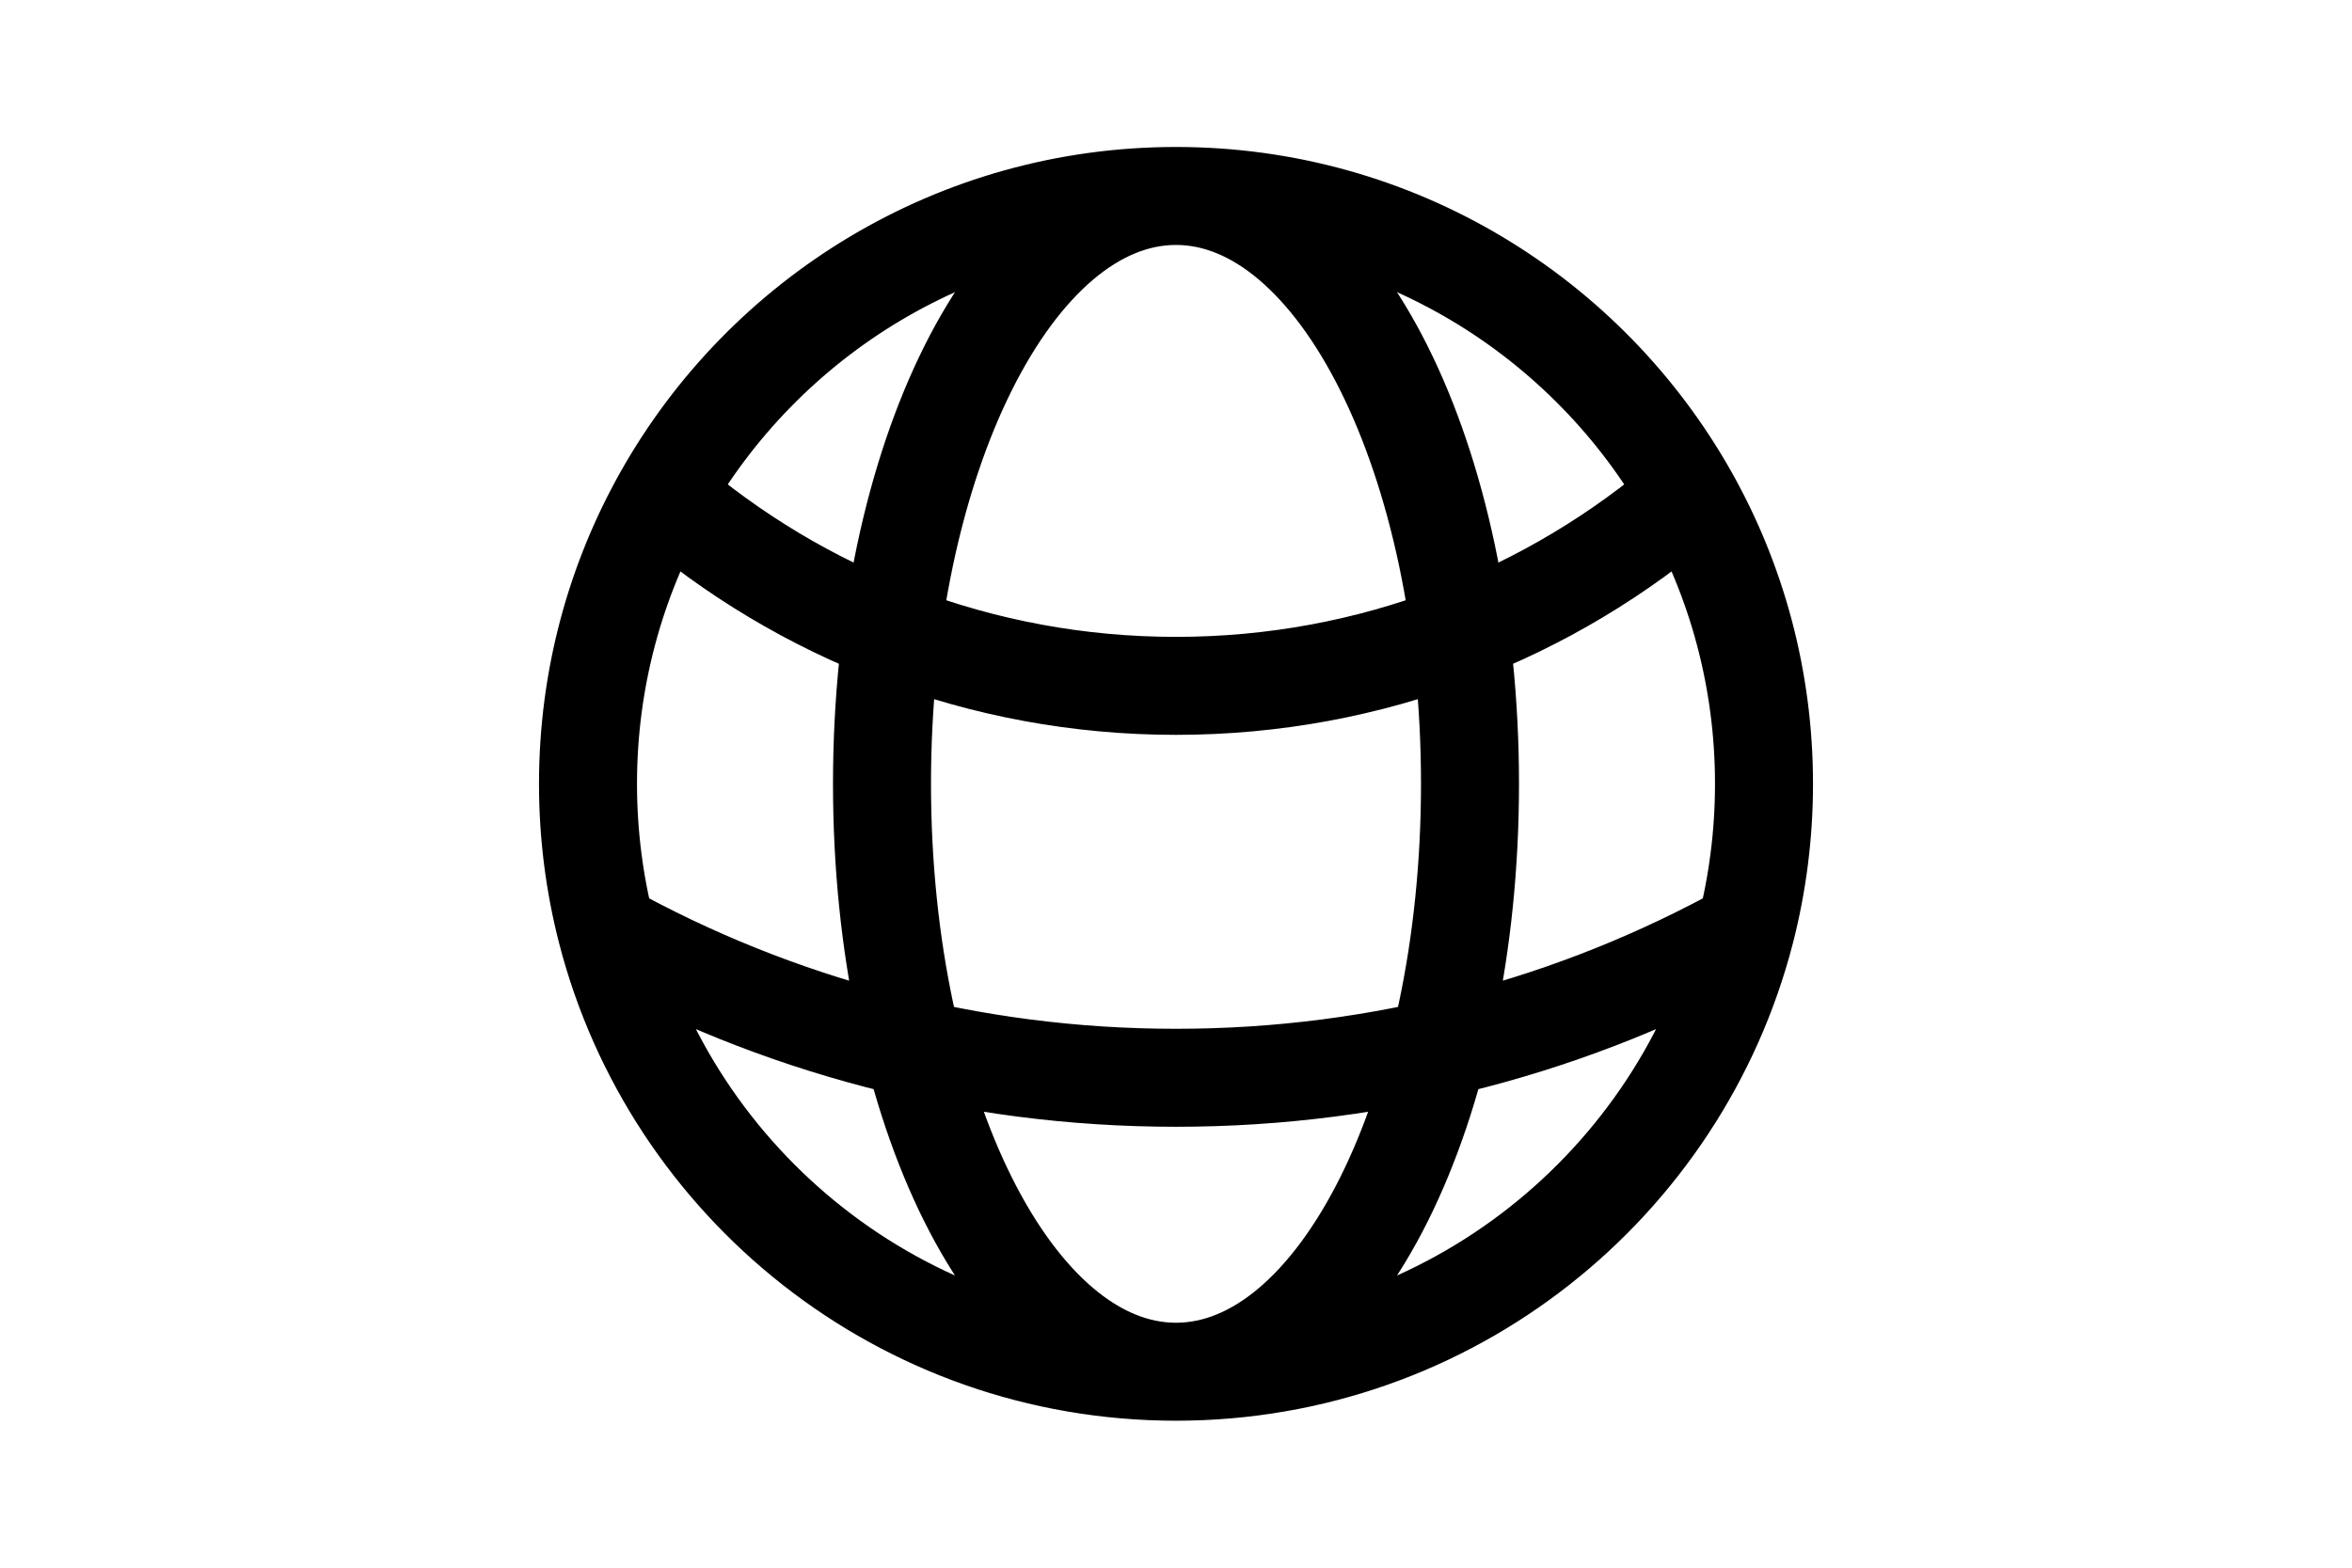 <svg height="1em" viewBox="0 0 24 24" fill="none" xmlns="http://www.w3.org/2000/svg">
<path d="M12 21C16.193 21 19.716 18.133 20.716 14.253M12 21C7.807 21 4.284 18.133 3.284 14.253M12 21C14.485 21 16.5 16.971 16.5 12C16.5 7.029 14.485 3 12 3M12 21C9.515 21 7.5 16.971 7.5 12C7.5 7.029 9.515 3 12 3M12 3C15.365 3 18.299 4.847 19.843 7.582M12 3C8.635 3 5.701 4.847 4.157 7.582M19.843 7.582C17.74 9.4 14.998 10.5 12 10.5C9.002 10.5 6.26 9.4 4.157 7.582M19.843 7.582C20.58 8.887 21 10.395 21 12C21 12.778 20.901 13.533 20.716 14.253M20.716 14.253C18.133 15.685 15.162 16.5 12 16.5C8.838 16.5 5.867 15.685 3.284 14.253M3.284 14.253C3.099 13.533 3 12.778 3 12C3 10.395 3.42 8.887 4.157 7.582" stroke="currentColor" stroke-width="1.5" stroke-linecap="round" stroke-linejoin="round"/>
</svg>
